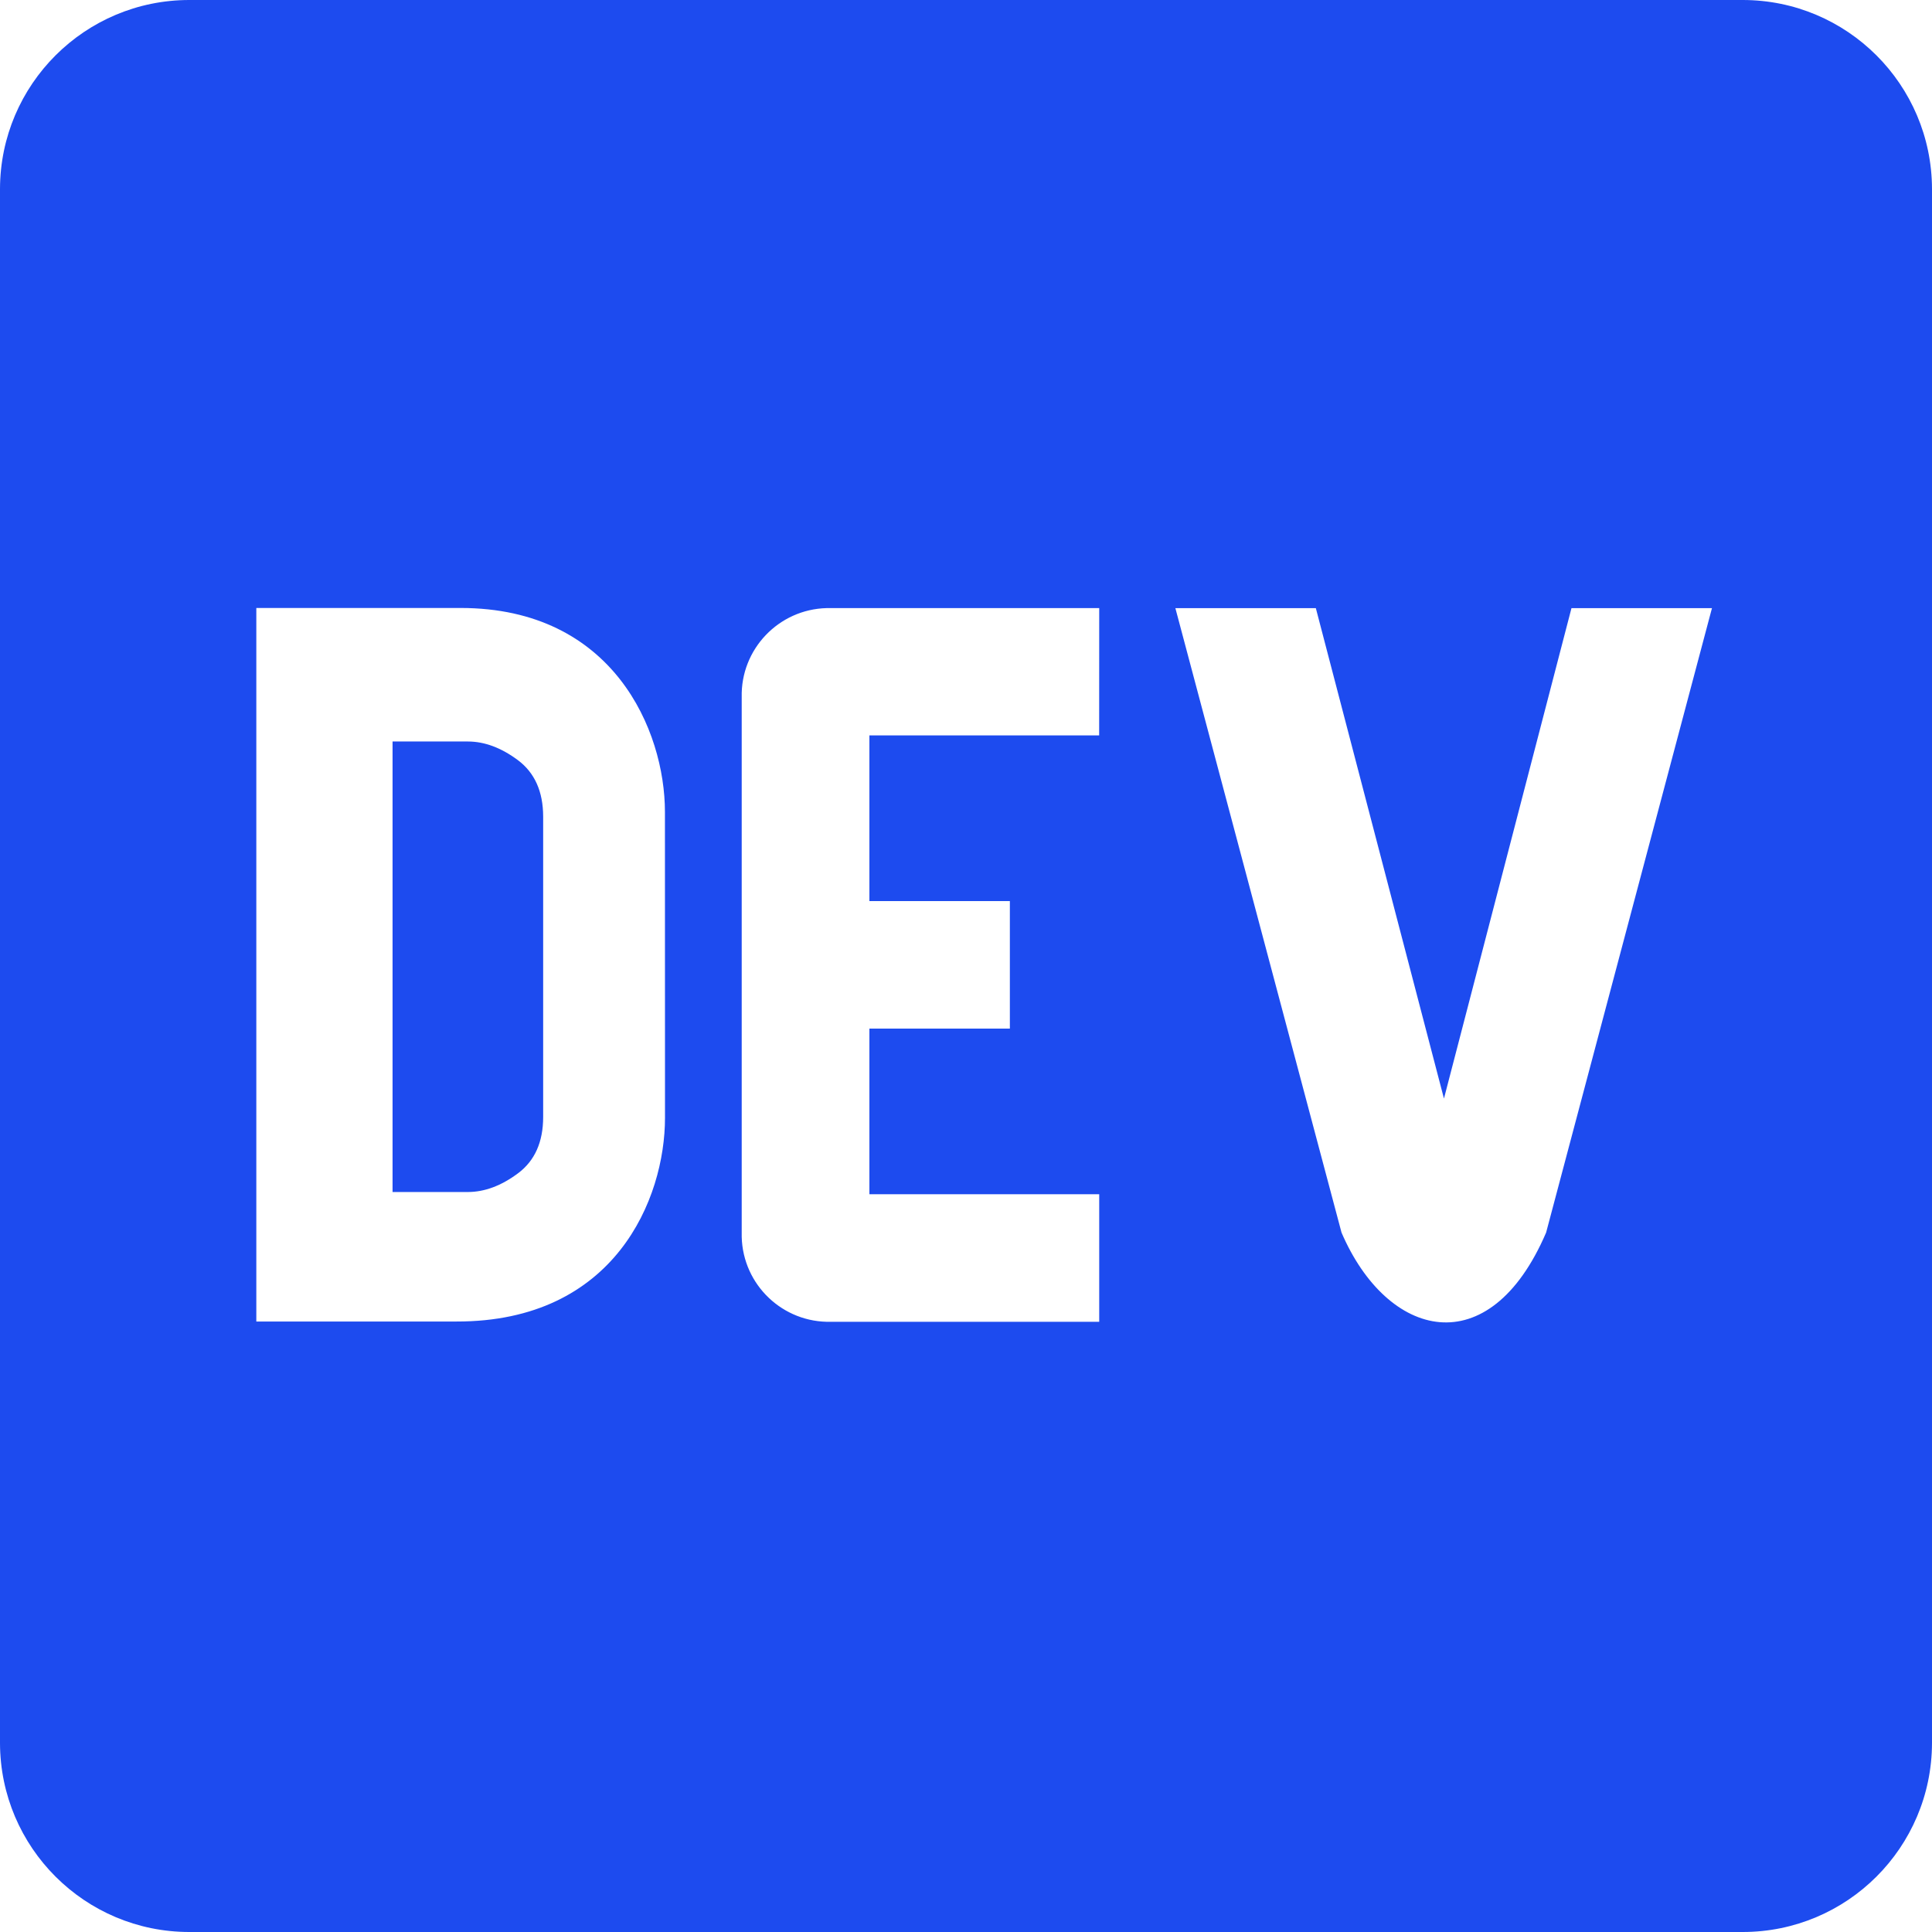 <svg width="64" height="64" viewBox="0 0 64 64" fill="none" xmlns="http://www.w3.org/2000/svg"><g clip-path="url(#clip0)"><path d="M17.16 25.184C16.606 24.77 16.05 24.563 15.496 24.563H13.004V39.487H15.497C16.051 39.487 16.607 39.28 17.161 38.866C17.716 38.451 17.993 37.83 17.993 37V27.05C17.991 26.221 17.713 25.599 17.16 25.184V25.184ZM57.729 0H6.271C2.814 0 0.009 2.799 0 6.257V57.743C0.009 61.201 2.814 64 6.271 64H57.729C61.187 64 63.991 61.201 64 57.743V6.257C63.991 2.799 61.186 0 57.729 0V0ZM22.029 37.027C22.029 39.714 20.37 43.786 15.12 43.777H8.491V20.14H15.26C20.323 20.14 22.026 24.206 22.027 26.894L22.029 37.027ZM36.411 24.361H28.8V29.85H33.453V34.074H28.8V39.561H36.413V43.786H27.53C25.936 43.827 24.61 42.567 24.57 40.973V23.1C24.531 21.507 25.793 20.184 27.386 20.144H36.413L36.411 24.361ZM51.217 40.831C49.331 45.224 45.953 44.35 44.44 40.831L38.936 20.146H43.589L47.833 36.391L52.057 20.146H56.711L51.217 40.831Z" fill="#1D4BEF"/></g><defs><clipPath id="clip0"><rect width="64" height="64" fill="white"/></clipPath></defs></svg>
